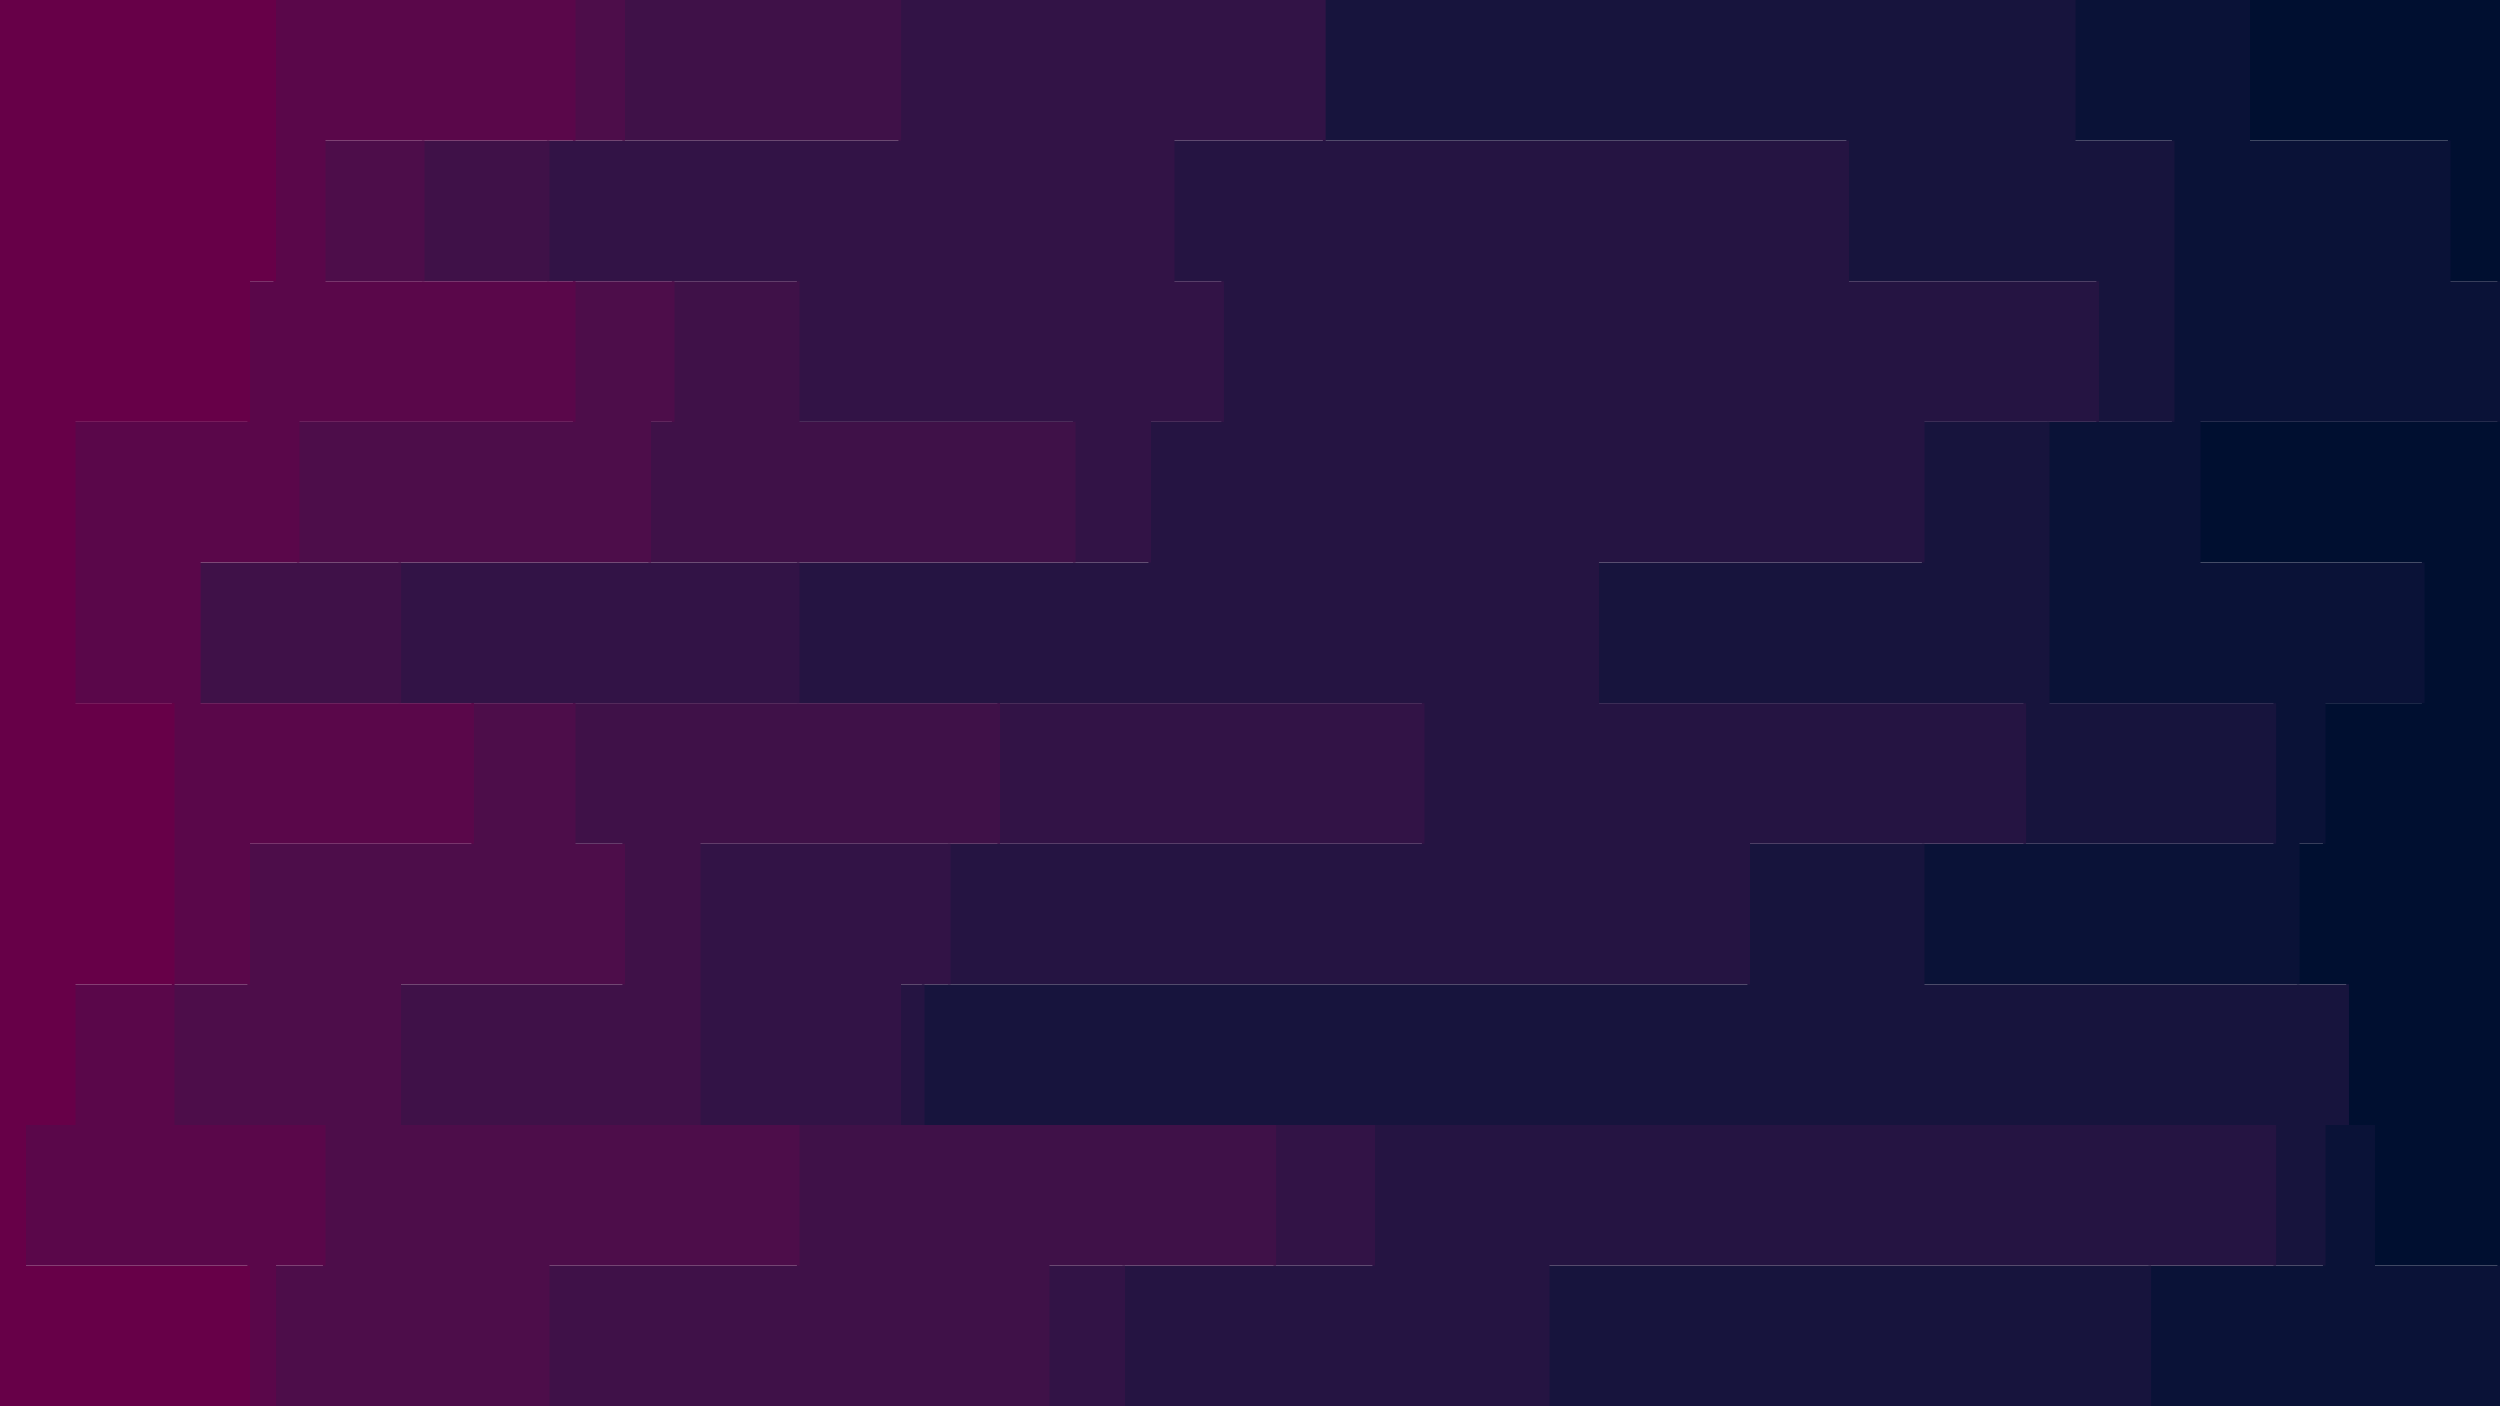 <svg 
id="visual" 
viewBox="0 0 960 540" 
xmlns="http://www.w3.org/2000/svg" 
xmlns:xlink="http://www.w3.org/1999/xlink" 
version="1.1">
<path d="M940 540L959 540L959 486L911 486L911 432L901 432L901 378L882 378L882 324L892 324L892 270L930 270L930 216L844 216L844 162L959 162L959 108L940 108L940 54L863 54L863 0L960 0L960 54L960 54L960 108L960 108L960 162L960 162L960 216L960 216L960 270L960 270L960 324L960 324L960 378L960 378L960 432L960 432L960 486L960 486L960 540L960 540Z" fill="#000f30"></path><path d="M882 540L825 540L825 486L892 486L892 432L901 432L901 378L738 378L738 324L873 324L873 270L786 270L786 216L786 216L786 162L834 162L834 108L834 108L834 54L796 54L796 0L864 0L864 54L941 54L941 108L960 108L960 162L845 162L845 216L931 216L931 270L893 270L893 324L883 324L883 378L902 378L902 432L912 432L912 486L960 486L960 540L941 540Z" fill="#0a1237"></path><path d="M508 540L594 540L594 486L873 486L873 432L354 432L354 378L671 378L671 324L777 324L777 270L613 270L613 216L738 216L738 162L805 162L805 108L709 108L709 54L508 54L508 0L797 0L797 54L835 54L835 108L835 108L835 162L787 162L787 216L787 216L787 270L874 270L874 324L739 324L739 378L902 378L902 432L893 432L893 486L826 486L826 540L883 540Z" fill="#17143d"></path><path d="M479 540L431 540L431 486L527 486L527 432L345 432L345 378L364 378L364 324L546 324L546 270L306 270L306 216L441 216L441 162L469 162L469 108L450 108L450 54L508 54L508 0L509 0L509 54L710 54L710 108L806 108L806 162L739 162L739 216L614 216L614 270L778 270L778 324L672 324L672 378L355 378L355 432L874 432L874 486L595 486L595 540L509 540Z" fill="#251442"></path><path d="M469 540L402 540L402 486L489 486L489 432L268 432L268 378L268 378L268 324L383 324L383 270L153 270L153 216L412 216L412 162L306 162L306 108L210 108L210 54L345 54L345 0L509 0L509 54L451 54L451 108L470 108L470 162L442 162L442 216L307 216L307 270L547 270L547 324L365 324L365 378L346 378L346 432L528 432L528 486L432 486L432 540L480 540Z" fill="#321346"></path><path d="M335 540L210 540L210 486L306 486L306 432L153 432L153 378L239 378L239 324L220 324L220 270L76 270L76 216L249 216L249 162L258 162L258 108L162 108L162 54L239 54L239 0L346 0L346 54L211 54L211 108L307 108L307 162L413 162L413 216L154 216L154 270L384 270L384 324L269 324L269 378L269 378L269 432L490 432L490 486L403 486L403 540L470 540Z" fill="#3f1148"></path><path d="M181 540L105 540L105 486L124 486L124 432L66 432L66 378L95 378L95 324L181 324L181 270L76 270L76 216L114 216L114 162L220 162L220 108L124 108L124 54L220 54L220 0L240 0L240 54L163 54L163 108L259 108L259 162L250 162L250 216L77 216L77 270L221 270L221 324L240 324L240 378L154 378L154 432L307 432L307 486L211 486L211 540L336 540Z" fill="#4d0d4a"></path><path d="M47 540L95 540L95 486L9 486L9 432L28 432L28 378L66 378L66 324L66 324L66 270L28 270L28 216L28 216L28 162L95 162L95 108L105 108L105 54L105 54L105 0L221 0L221 54L125 54L125 108L221 108L221 162L115 162L115 216L77 216L77 270L182 270L182 324L96 324L96 378L67 378L67 432L125 432L125 486L106 486L106 540L182 540Z" fill="#5a074a"></path><path d="M0 540L0 540L0 486L0 486L0 432L0 432L0 378L0 378L0 324L0 324L0 270L0 270L0 216L0 216L0 162L0 162L0 108L0 108L0 54L0 54L0 0L106 0L106 54L106 54L106 108L96 108L96 162L29 162L29 216L29 216L29 270L67 270L67 324L67 324L67 378L29 378L29 432L10 432L10 486L96 486L96 540L48 540Z" fill="#670048"></path></svg>